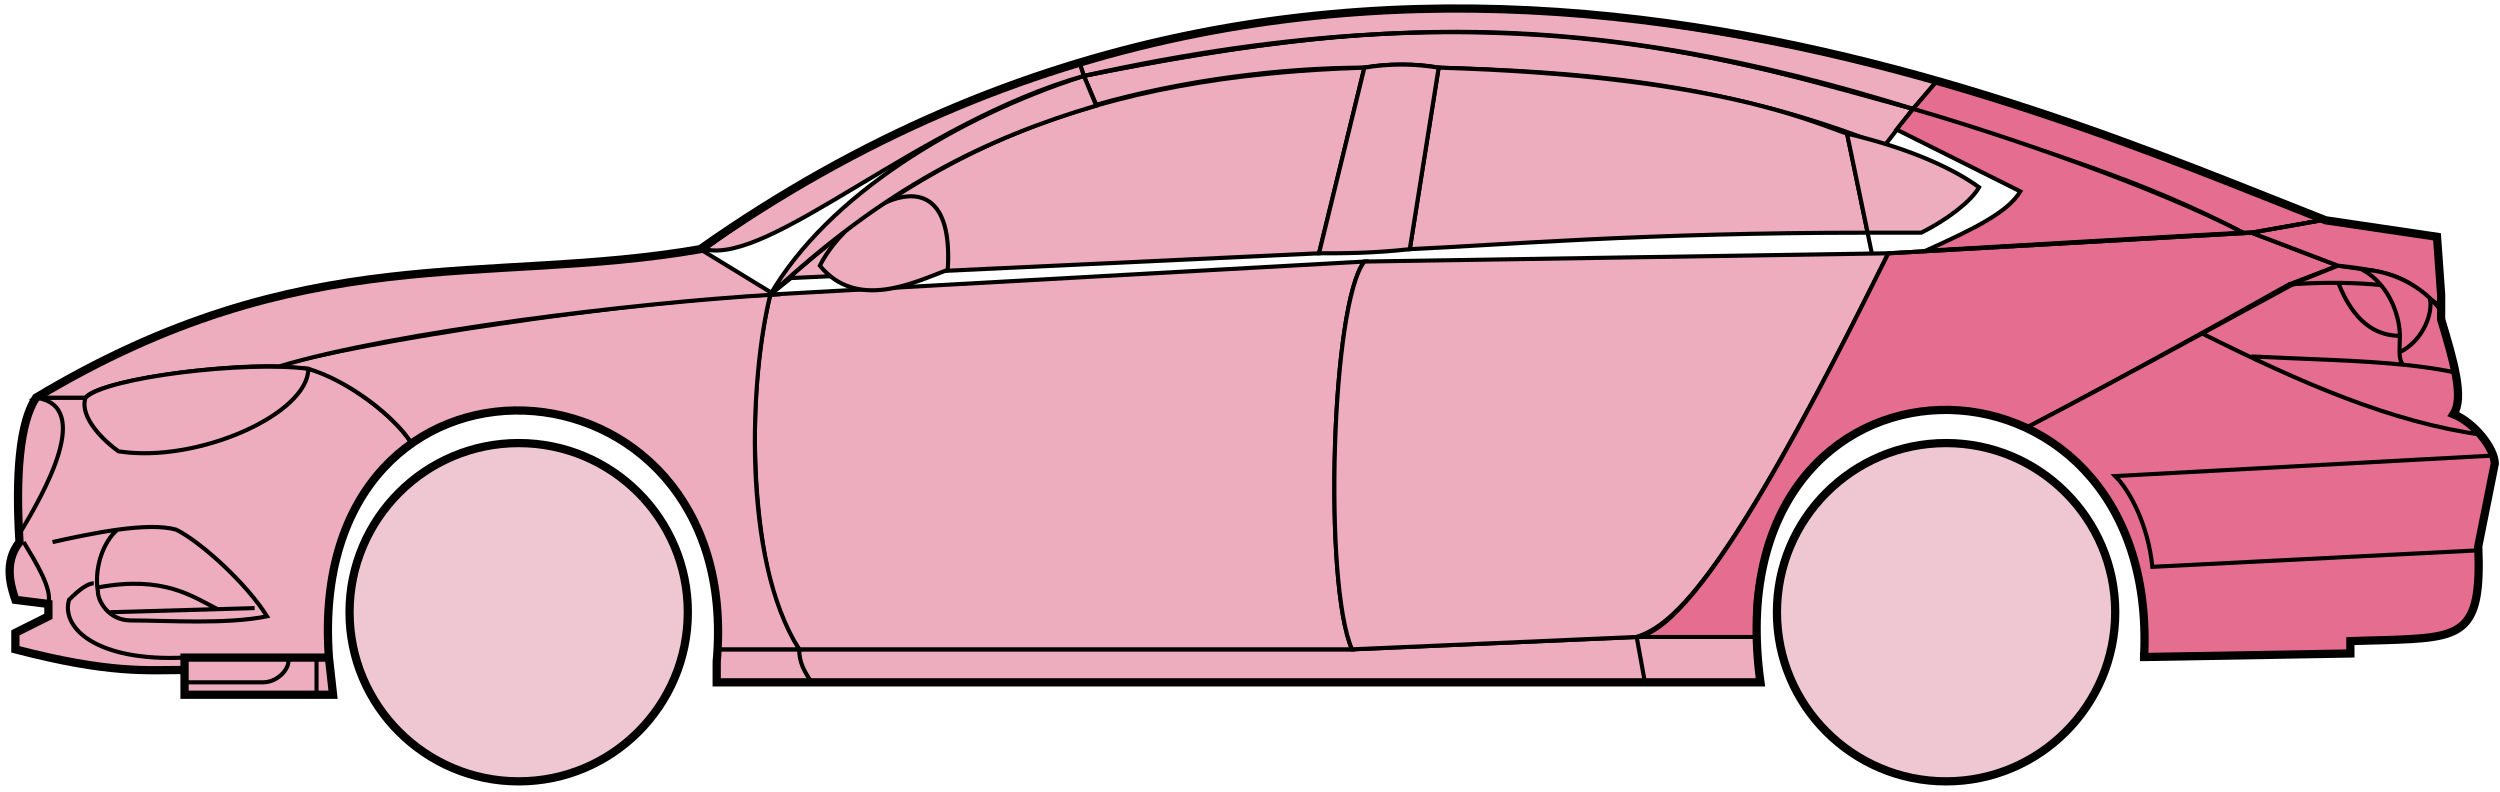 <svg width="303" height="96" viewBox="0 0 303 96" fill="none" xmlns="http://www.w3.org/2000/svg">
<circle cx="62.865" cy="74.2" r="20.5" fill="#EFC7D3" stroke="black"/>
<circle cx="235.865" cy="74.2" r="20.5" fill="#EFC7D3" stroke="black"/>
<path d="M132.863 12.699L131.363 9.199C171.363 1.199 192.863 1.699 231.863 13.199L228.363 17.699C208.363 9.699 190.363 8.699 174.363 8.199C171.863 7.699 167.863 7.699 165.363 8.199C155.363 8.199 143.363 9.699 132.863 12.699Z" fill="#EDADBF" stroke="black" stroke-width="0.5"/>
<path d="M131.363 9.2L130.863 7.7C166.863 -3.301 199.363 0.699 234.863 9.7L231.863 13.2C191.863 0.699 165.863 2.199 131.363 9.2Z" fill="#EDADBF" stroke="black" stroke-width="0.5"/>
<path d="M131.363 9.199C182.863 -2.301 211.363 7.699 231.863 13.199" stroke="black" stroke-width="0.5"/>
<path d="M170.865 30.2L174.365 8.199C207.865 9.199 219.365 14.7 223.865 16.2L226.348 28.2C199.358 28.2 181.863 29.7 170.865 30.2Z" fill="#EDADBF"/>
<path d="M226.865 30.7L223.865 16.2C219.365 14.7 207.865 9.199 174.365 8.199L170.865 30.2C181.865 29.7 199.365 28.2 226.365 28.2" stroke="black" stroke-width="0.5"/>
<path d="M165.365 8.199C132.365 9.199 112.365 18.2 93.365 35.7L95.865 33.7L159.865 30.7L165.365 8.199Z" fill="#EDADBF" stroke="black" stroke-width="0.5"/>
<path d="M239.863 22.7C236.197 20.033 230.363 17.7 223.863 16.2L226.363 28.2H232.863C235.863 26.7 238.863 24.468 239.863 22.7Z" fill="#EDADBF" stroke="black" stroke-width="0.5"/>
<path d="M96.865 78.7H163.865L198.365 77.2H212.865L213.365 82.7H199.365H98.365H86.865V78.7H96.865Z" fill="#EDADBF"/>
<path d="M96.865 78.7H163.865L198.365 77.2M96.865 78.7C96.865 80.2 97.365 81.2 98.365 82.7M96.865 78.7H86.865V82.7H98.365M198.365 77.2L199.365 82.7M198.365 77.2H212.865L213.365 82.7H199.365M199.365 82.7H98.365" stroke="black" stroke-width="0.5"/>
<path d="M96.864 78.7C92.365 74.2 89.365 52.2 93.364 35.7L165.365 31.7C161.365 36.7 160.365 70.7 163.865 78.7H96.864Z" fill="#EDADBF" stroke="black" stroke-width="0.5"/>
<path d="M228.865 30.7L165.365 31.7C161.365 36.7 160.365 70.7 163.865 78.7L198.365 77.2C202.865 75.7 209.365 70.2 228.865 30.7Z" fill="#EDADBF" stroke="black" stroke-width="0.5"/>
<path d="M170.865 30.2C166.365 30.7 162.865 30.7 159.865 30.7L165.365 8.2C168.365 7.699 171.365 7.699 174.365 8.2L170.865 30.2Z" fill="#EDADBF" stroke="black" stroke-width="0.5"/>
<path d="M99.365 32.2C103.865 37.7 110.865 34.2 114.865 32.7C115.865 17.199 102.865 25.199 99.365 32.2Z" fill="#EDADBF" stroke="black" stroke-width="0.5"/>
<path d="M234.863 9.699L231.863 13.2C248.863 18.7 259.363 21.7 271.863 28.2H273.363L281.363 26.7C266.363 20.2 258.863 17.7 234.863 9.699Z" fill="#E56E90" stroke="black" stroke-width="0.5"/>
<path d="M271.863 28.2C261.363 22.7 242.363 16.2 231.863 13.2L229.863 15.7L244.863 23.2C243.363 25.7 239.363 27.7 233.363 30.399C245.363 29.7 262.363 28.7 271.863 28.2Z" fill="#E56E90" stroke="black" stroke-width="0.5"/>
<path d="M277.365 34.499L283.364 32.2L272.864 28.2L228.864 30.7C221.364 45.7 206.364 76.2 198.364 77.2H212.864C211.364 66.2 220.864 42.7 245.865 51.7C256.365 46.2 266.365 40.7 277.365 34.499Z" fill="#E56E90" stroke="black" stroke-width="0.5"/>
<path d="M278.363 34.2C266.363 40.7 256.363 46.2 245.863 51.7C250.363 54.7 260.863 60.7 259.863 79.7L284.863 79.2V77.7C293.363 76.7 301.863 80.2 300.363 66.2L302.363 56.2C302.363 54.7 299.863 50.7 297.363 50.2C298.863 47.7 295.863 38.7 295.863 38.7V37.2L291.863 34.2L286.863 32.7L283.363 32.2L278.363 34.2Z" fill="#E56E90" stroke="black" stroke-width="0.5"/>
<path d="M281.363 26.7L272.863 28.2L283.363 32.2C292.863 33.2 291.862 34.7 295.857 37.12L295.363 28.7L281.363 26.7Z" fill="#E56E90"/>
<path d="M295.863 37.2L295.857 37.12M295.857 37.12L295.363 28.7L281.363 26.7L272.863 28.2L283.363 32.2C292.863 33.2 291.862 34.7 295.857 37.12Z" stroke="black" stroke-width="0.5"/>
<path d="M294.365 36.7C293.865 34.2 282.865 33.999 277.365 34.499" stroke="black" stroke-width="0.5"/>
<path d="M300.365 66.7L260.865 68.7C260.365 63.7 258.199 59.533 256.365 57.7L302.365 55.2M300.865 52.7C289.865 51.2 278.865 46.4 266.865 40.4M228.865 30.7L272.865 28.2L281.365 26.7" stroke="black" stroke-width="0.5"/>
<path d="M290.865 40.7C290.865 38.7 289.865 34.7 286.365 32.7C288.586 32.7 291.963 33.74 294.474 36.109C294.938 37.639 293.865 41.2 290.823 42.7C290.81 42.109 290.865 41.424 290.865 40.7Z" fill="#E56E90"/>
<path d="M272.865 43.2C279.861 43.549 285.878 43.654 291.258 44.2M297.865 45.2C295.762 44.749 293.569 44.434 291.258 44.2M295.865 37.7C295.447 37.114 294.978 36.585 294.474 36.109M291.258 44.2C290.932 43.855 290.838 43.332 290.823 42.7M290.823 42.7C290.81 42.109 290.865 41.424 290.865 40.7C290.865 38.7 289.865 34.7 286.365 32.7C288.586 32.7 291.963 33.74 294.474 36.109M290.823 42.7C293.865 41.2 294.938 37.639 294.474 36.109" stroke="black" stroke-width="0.5"/>
<path d="M290.865 40.7C286.365 40.7 284.365 36.7 283.365 34.2" stroke="black" stroke-width="0.5"/>
<path d="M132.863 12.799C119.363 16.799 107.363 22.7 93.363 35.7C100.363 23.7 115.863 14.2 131.363 9.199L132.863 12.799Z" fill="#EDADBF" stroke="black" stroke-width="0.5"/>
<path d="M131.363 9.199C111.363 14.873 93.363 32.2 85.363 30.2C98.363 20.7 114.363 12.2 130.863 7.699L131.363 9.199Z" fill="#EDADBF" stroke="black" stroke-width="0.5"/>
<path d="M10.364 48.199H4.364C1.863 52.199 1.863 62.199 2.364 65.699C0.863 66.699 0.864 71.199 1.864 72.699L5.864 73.199V74.699L1.864 76.699V78.699C5.864 79.699 14.364 81.699 22.364 81.199V79.699H39.864C39.197 71.199 40.864 60.699 49.864 53.699C47.364 49.699 40.364 45.199 37.364 44.699C27.364 43.699 12.364 46.199 10.364 48.199Z" fill="#EDADBF" stroke="black" stroke-width="0.5"/>
<path d="M93.365 35.7C75.532 36.533 43.865 41.4 33.365 44.4L37.365 44.7C42.365 46.2 47.865 50.533 49.865 53.7C62.864 44.2 88.364 51.2 86.864 78.7H96.864C89.864 67.7 90.864 45.7 93.365 35.7Z" fill="#EDADBF" stroke="black" stroke-width="0.5"/>
<path d="M10.363 48.2H4.363C36.864 28.699 58.864 34.7 84.863 30.2L93.864 35.7C76.864 36.7 47.863 40.2 33.863 44.4C25.863 44.2 11.863 46.2 10.363 48.2Z" fill="#EDADBF" stroke="black" stroke-width="0.5"/>
<path d="M37.365 44.7C29.865 43.7 12.865 45.7 10.365 48.2C9.565 50.599 12.698 53.533 14.365 54.7C23.865 56.2 37.365 50.2 37.365 44.7Z" fill="#EDADBF" stroke="black" stroke-width="0.5"/>
<path d="M4.364 48.2C11.364 49.2 5.364 59.7 2.364 64.7C1.864 57.7 2.364 52.2 4.364 48.2Z" fill="#EDADBF" stroke="black" stroke-width="0.5"/>
<path d="M22.363 84.2V79.7H39.863L40.363 84.2H22.363Z" fill="#EDADBF" stroke="black" stroke-width="0.5"/>
<path d="M2.865 65.699C4.365 68.199 6.365 71.366 5.865 73.199M22.365 79.699C11.865 80.199 7.365 76.199 8.365 72.699C8.865 72.199 10.365 70.699 11.365 70.699" stroke="black" stroke-width="0.5"/>
<path d="M32.365 74.699C29.865 70.699 24.365 65.699 21.365 64.199C19.615 63.699 16.99 63.824 14.24 64.199C12.615 65.533 11.365 68.699 11.865 71.699C11.865 72.866 13.173 75.199 15.865 75.199C20.365 75.199 27.365 75.699 32.365 74.699Z" fill="#EDADBF"/>
<path d="M6.365 65.699C8.615 65.199 11.49 64.574 14.24 64.199M14.24 64.199C16.99 63.824 19.615 63.699 21.365 64.199C24.365 65.699 29.865 70.699 32.365 74.699C27.365 75.699 20.365 75.199 15.865 75.199C13.173 75.199 11.865 72.866 11.865 71.699C11.365 68.699 12.615 65.533 14.24 64.199Z" stroke="black" stroke-width="0.5"/>
<path d="M11.865 71.199C19.865 69.7 23.365 72.328 26.365 73.828M13.365 74.2L30.865 73.7" stroke="black" stroke-width="0.5"/>
<path d="M22.363 82.699H31.863C33.863 82.699 35.363 80.699 34.863 79.699M38.363 79.699V84.199" stroke="black" stroke-width="0.5"/>
<path d="M22.365 81.2C17.865 81.2 13.365 81.7 1.865 78.7V76.7L5.865 74.7V73.2L1.865 72.7C1.364 71.2 0.364 68.2 2.364 65.7C1.865 57.7 2.365 51.2 4.365 48.199C36.865 28.7 58.865 34.7 84.865 30.2C162.865 -24.8 244.865 12.199 281.865 26.7L295.365 28.7L295.865 35.7V38.7C297.364 43.7 298.699 48.2 297.365 50.2C299.865 51.2 302.365 54.366 302.365 56.2L300.365 66.2C300.817 77.047 298.409 77.272 289.077 77.584C288.086 77.617 286.017 77.651 284.865 77.7V79.2L259.865 79.63M22.365 81.2V84.2H40.364L39.865 79.7M22.365 81.2V79.7H39.865M39.865 79.7C36.865 38.2 90.365 41.2 86.865 80.2V82.7H213.365C207.365 39.2 261.865 39.2 259.865 79.63M259.364 79.63H259.865" stroke="black"/>
</svg>
